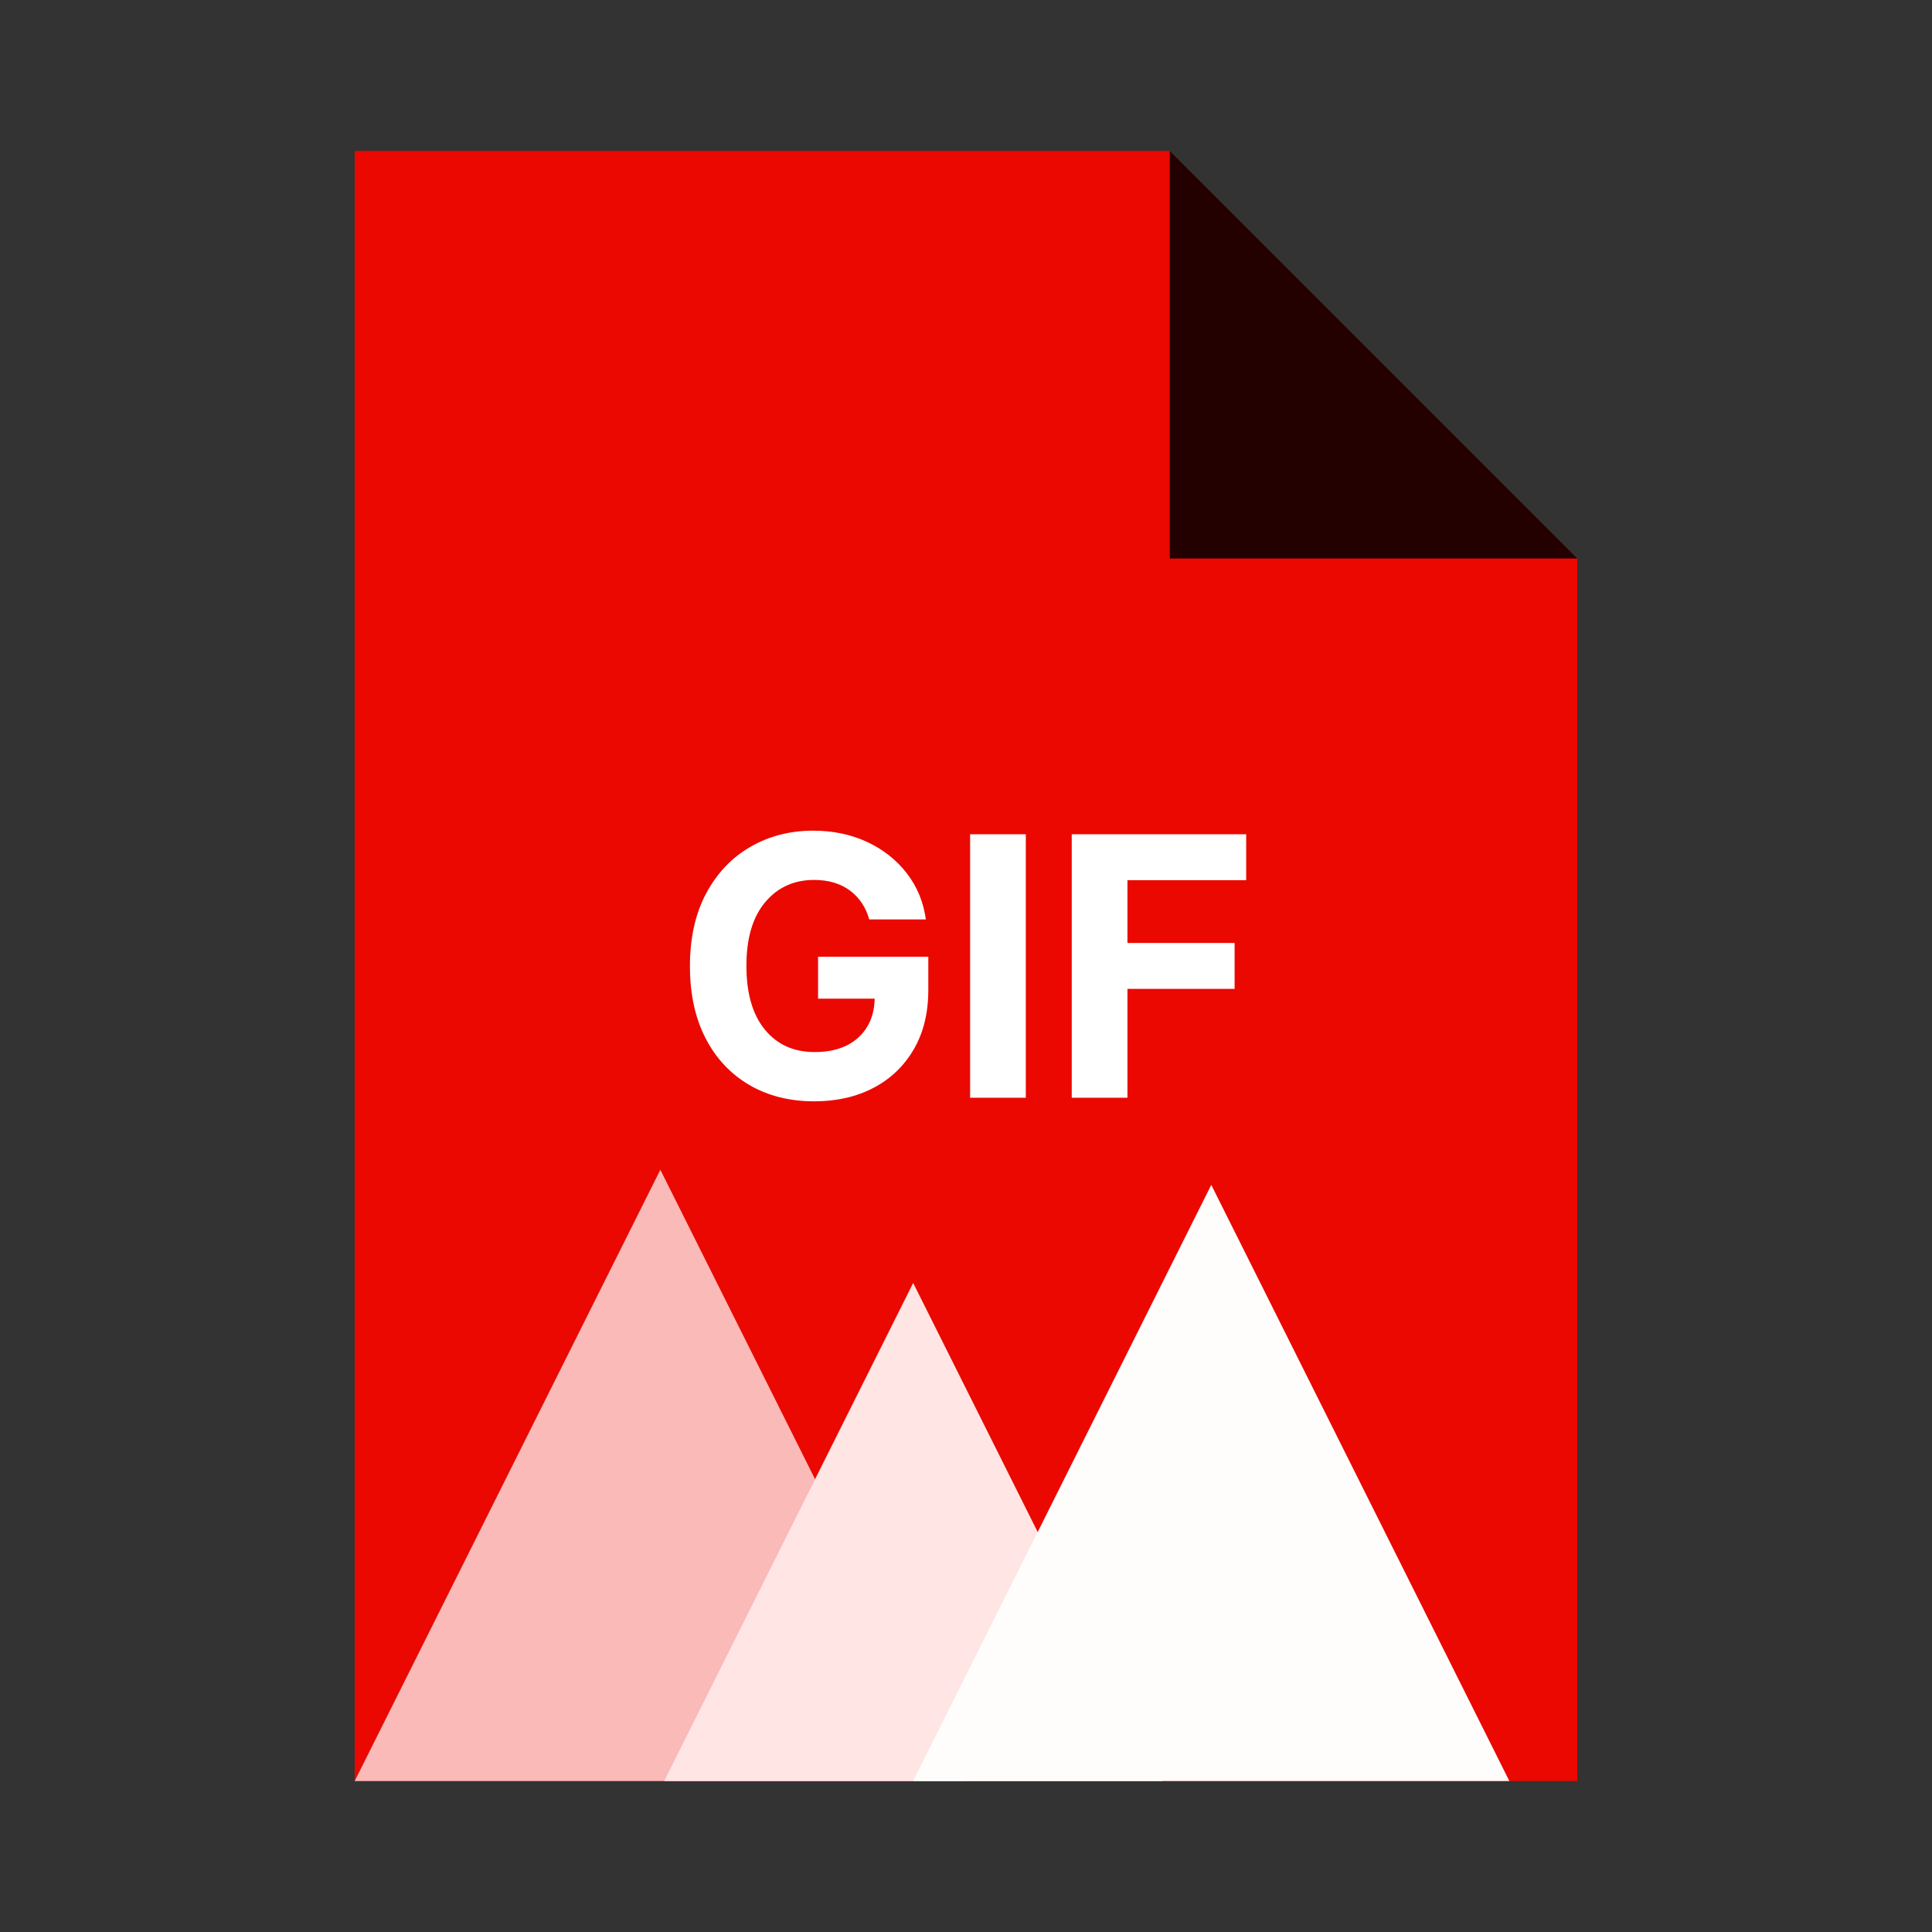 <?xml version="1.0" encoding="utf-8"?>
<svg width="256px" height="256px" viewBox="0 0 256 256" version="1.1" xmlns:xlink="http://www.w3.org/1999/xlink" xmlns="http://www.w3.org/2000/svg">
  <rect x="0" y="0" width="256" height="256" fill="#333333" stroke="none"/>
  <defs>
    <rect width="256" height="256" id="artboard_1" />
    <clipPath id="clip_1">
      <use xlink:href="#artboard_1" clip-rule="evenodd" />
    </clipPath>
  </defs>
  <g id="mimeicon_gif" clip-path="url(#clip_1)">
    <use xlink:href="#artboard_1" stroke="none" fill="#FFFFFF" fill-opacity="0" />
    <g id="Gruppieren" transform="translate(47 20)" artboard="2496bb8b-2cf6-491b-94fb-dcbf55850771">
      <path d="M108 3.8147e-06L162 54L162 216L0 216L0 1.52588e-05L108 1.52588e-05L108 3.8147e-06Z" id="Rechteck-Subtrahieren" fill="#EB0800" fill-rule="evenodd" stroke="none" />
      <path d="M108 0L162 54L108 54L108 0Z" id="Dreieck" fill="#000000" fill-opacity="0.851" fill-rule="evenodd" stroke="none" />
    </g>
    <g id="GIF" fill="#FFFFFF" transform="translate(89 99)" artboard="84dbbd5d-3327-4e94-98d3-bfc52cf85a69">
      <path d="M26.182 22.829Q25.483 20.375 23.599 18.986Q21.716 17.597 18.869 17.597Q14.864 17.597 12.383 20.554Q9.903 23.511 9.903 28.966Q9.903 34.438 12.341 37.42Q14.778 40.403 18.938 40.403Q22.619 40.403 24.724 38.486Q26.829 36.568 26.898 33.33L19.398 33.33L19.398 27.773L34.006 27.773L34.006 32.17Q34.006 36.756 32.062 40.071Q30.119 43.386 26.719 45.159Q23.318 46.932 18.903 46.932Q13.994 46.932 10.278 44.758Q6.562 42.585 4.491 38.571Q2.42 34.557 2.42 29.034Q2.42 23.375 4.585 19.352Q6.75 15.329 10.449 13.199Q14.148 11.068 18.75 11.068Q22.704 11.068 25.909 12.568Q29.114 14.068 31.159 16.719Q33.205 19.369 33.682 22.829L26.182 22.829ZM46.926 11.546L46.926 46.455L39.545 46.455L39.545 11.546L46.926 11.546ZM53.011 11.546L53.011 46.455L60.392 46.455L60.392 32.034L74.591 32.034L74.591 25.949L60.392 25.949L60.392 17.631L76.125 17.631L76.125 11.546L53.011 11.546Z" />
    </g>
    <path d="M87.5 155L128 236L47 236L87.5 155Z" id="Dreieck" fill="#FFFFFF" fill-opacity="0.722" fill-rule="evenodd" stroke="none" artboard="82c63023-f39b-4815-aaff-debdbea7fa18" />
    <path d="M121 170L154 236L88 236L121 170Z" id="Dreieck-2" fill="#FFE5E4" fill-rule="evenodd" stroke="none" artboard="52e0fc11-f9fa-4ab3-8f53-5337ca7bdf35" />
    <path d="M160.5 157L200 236L121 236L160.5 157Z" id="Dreieck-3" fill="#FFFCFC" fill-rule="evenodd" stroke="none" artboard="b6edf1b8-e8d0-42b8-be4d-ec85eb162405" />
  </g>
</svg>